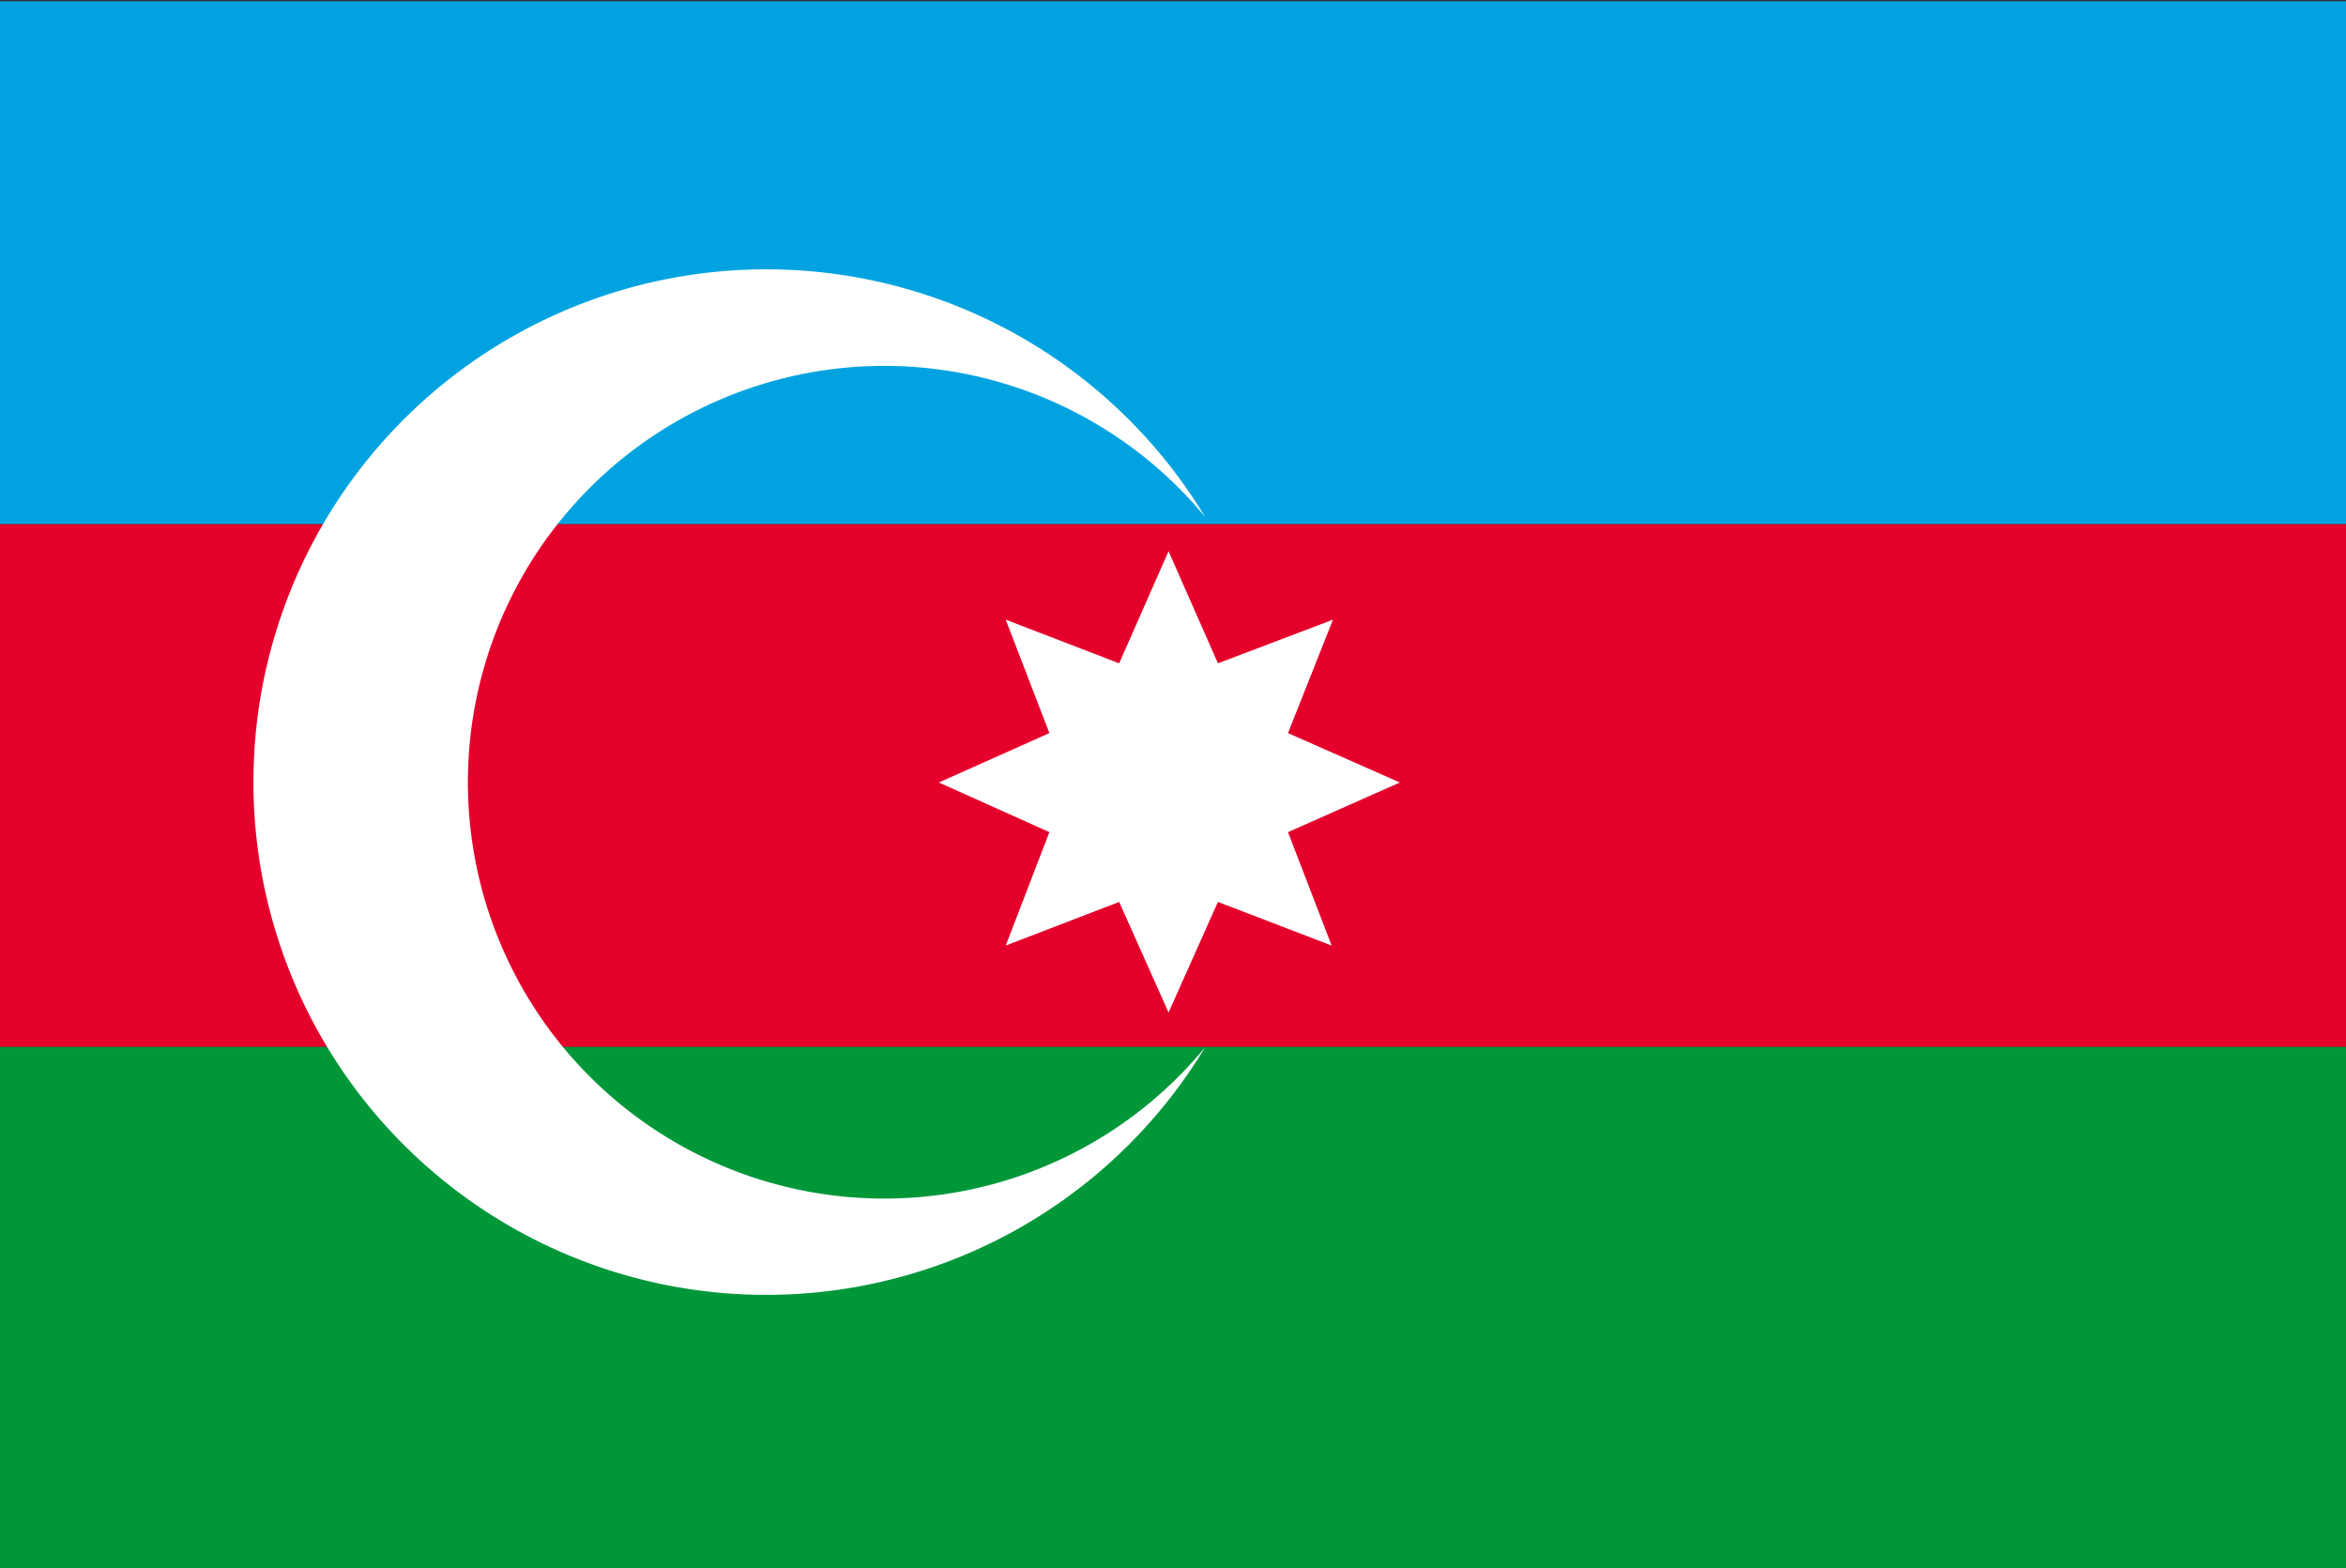 <svg version="1.1" id="svg3001" xmlns="http://www.w3.org/2000/svg" x="0" y="0" viewBox="0 0 897.6 600" xml:space="preserve"><rect x="0" y="0" width="897.6" height="600" fill="#333333" stroke="none"/><style>.st3{fill:#fff}</style><path id="rect4" fill="#009739" d="M-1 400.5h900v200H-1z"/><path id="rect6" fill="#e4002b" d="M-1 200.5h900v200H-1z"/><path id="rect8" fill="#00a3e0" d="M-1 .5h900v200H-1z"/><path id="crescent" class="st3" d="M338.1 458.6a159.3 159.3 0 11123-260.8 196.2 196.2 0 100 202.9 159 159 0 01-123 57.9z"/><path id="star" class="st3" d="M359.2 299.4l42.3-18.9-16.7-43.4 43.4 16.7 18.9-42.9 18.9 42.9 44-16.7-17.2 43.4 42.8 18.9-42.8 19 16.7 43.4-43.5-16.7-18.9 42.3-18.9-42.3-43.4 16.7 16.7-43.4z"/></svg>